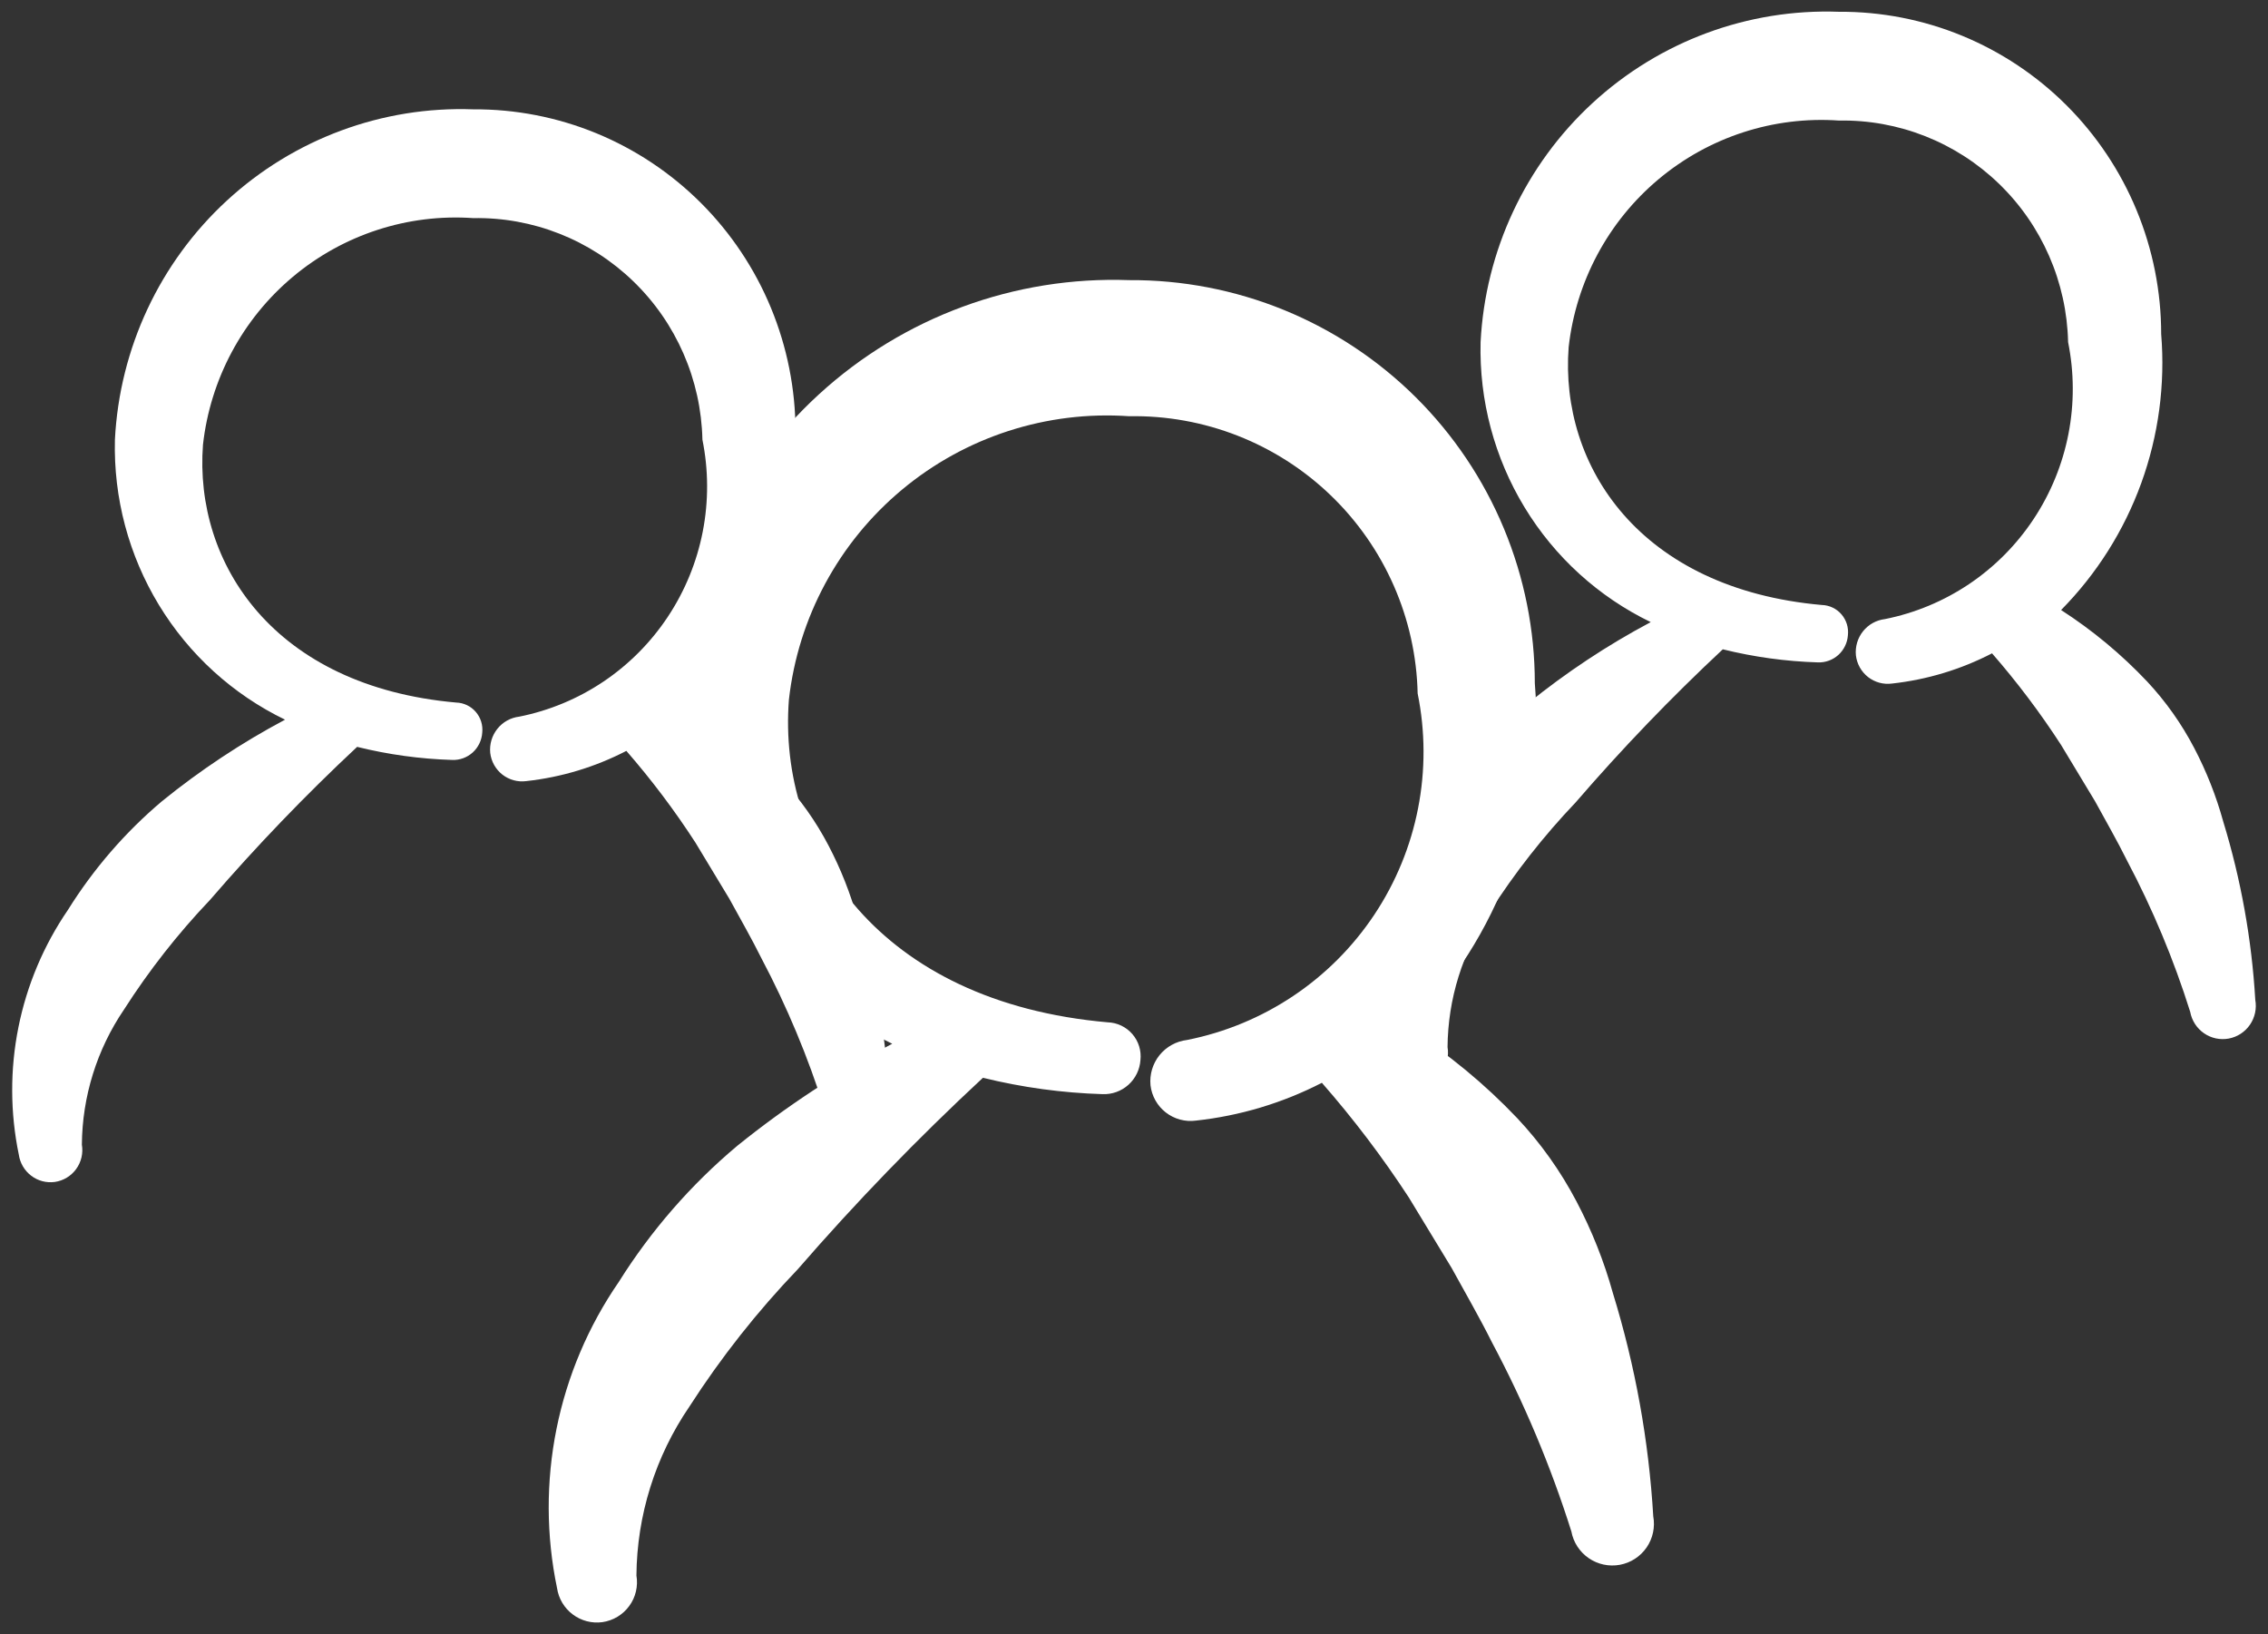 <svg width="93" height="67" viewBox="0 0 93 67" fill="none" xmlns="http://www.w3.org/2000/svg">
<rect x="0" y="0" width="93" height="67" fill="#333333" stroke="none"/>
<path d="M64.641 49.254C63.989 48.013 63.172 46.866 62.212 45.844C60.884 44.447 59.392 43.216 57.769 42.176C59.603 40.33 61.015 38.109 61.907 35.665C62.799 33.221 63.15 30.612 62.936 28.019C62.936 25.839 62.505 23.681 61.667 21.668C60.83 19.655 59.603 17.828 58.057 16.291C56.51 14.755 54.675 13.539 52.658 12.714C50.64 11.89 48.479 11.472 46.299 11.486C41.608 11.317 37.04 12.999 33.579 16.17C30.118 19.34 28.043 23.745 27.802 28.432C27.727 31.418 28.515 34.362 30.074 36.91C31.632 39.459 33.893 41.502 36.586 42.796C34.338 43.983 32.21 45.385 30.231 46.981C28.33 48.576 26.692 50.459 25.374 52.561C24.125 54.373 23.256 56.421 22.821 58.579C22.386 60.737 22.393 62.961 22.842 65.116C22.906 65.546 23.137 65.934 23.486 66.195C23.834 66.457 24.271 66.57 24.702 66.511C24.921 66.479 25.13 66.404 25.319 66.291C25.508 66.177 25.672 66.027 25.802 65.849C25.933 65.671 26.026 65.468 26.076 65.254C26.127 65.039 26.134 64.816 26.097 64.599C26.117 62.127 26.873 59.717 28.267 57.676C29.564 55.66 31.052 53.774 32.711 52.044C35.099 49.292 37.635 46.67 40.306 44.191C41.913 44.587 43.559 44.812 45.214 44.862C45.603 44.877 45.982 44.739 46.271 44.479C46.561 44.218 46.737 43.856 46.764 43.467C46.785 43.276 46.767 43.082 46.71 42.898C46.653 42.714 46.558 42.544 46.432 42.398C46.306 42.252 46.151 42.135 45.977 42.052C45.803 41.969 45.613 41.923 45.421 41.917C36.017 41.091 31.884 34.787 32.349 28.691C32.727 25.328 34.389 22.242 36.989 20.076C39.588 17.91 42.923 16.831 46.299 17.066C49.373 17.01 52.345 18.175 54.562 20.305C56.78 22.436 58.063 25.358 58.131 28.432C58.447 29.986 58.453 31.588 58.148 33.144C57.844 34.7 57.235 36.181 56.356 37.502C55.477 38.822 54.347 39.956 53.029 40.837C51.711 41.719 50.231 42.332 48.676 42.641C48.232 42.693 47.827 42.917 47.546 43.264C47.266 43.612 47.134 44.056 47.177 44.501C47.203 44.718 47.271 44.929 47.379 45.12C47.487 45.311 47.631 45.479 47.804 45.613C47.977 45.748 48.175 45.847 48.387 45.904C48.599 45.962 48.82 45.976 49.037 45.947C50.84 45.752 52.591 45.227 54.204 44.397C55.502 45.879 56.693 47.45 57.769 49.099L59.526 51.992C60.094 53.026 60.662 54.007 61.179 55.041C62.498 57.519 63.588 60.113 64.434 62.791C64.516 63.236 64.772 63.63 65.145 63.887C65.518 64.144 65.978 64.242 66.423 64.16C66.868 64.078 67.263 63.822 67.52 63.449C67.776 63.076 67.874 62.616 67.792 62.171C67.609 59.067 67.054 55.997 66.139 53.026C65.776 51.718 65.273 50.454 64.641 49.254V49.254Z" fill="white"/>
<path d="M33.974 34.669C33.456 33.677 32.807 32.761 32.045 31.944C30.99 30.828 29.805 29.843 28.515 29.012C29.973 27.537 31.094 25.762 31.803 23.808C32.511 21.855 32.79 19.77 32.62 17.698C32.62 15.955 32.277 14.23 31.612 12.621C30.947 11.013 29.972 9.552 28.744 8.324C27.516 7.096 26.058 6.125 24.456 5.465C22.853 4.806 21.136 4.472 19.404 4.483C15.679 4.348 12.049 5.693 9.3 8.227C6.551 10.761 4.903 14.281 4.712 18.028C4.652 20.414 5.278 22.767 6.516 24.804C7.754 26.841 9.55 28.474 11.689 29.508C9.903 30.457 8.213 31.577 6.641 32.852C5.131 34.127 3.83 35.632 2.783 37.312C1.791 38.761 1.101 40.397 0.755 42.122C0.409 43.847 0.415 45.624 0.772 47.347C0.823 47.691 1.006 48.001 1.283 48.21C1.56 48.419 1.907 48.509 2.249 48.462C2.423 48.437 2.589 48.377 2.739 48.286C2.89 48.195 3.02 48.075 3.123 47.933C3.227 47.79 3.3 47.629 3.341 47.457C3.381 47.286 3.387 47.108 3.357 46.934C3.373 44.958 3.973 43.032 5.081 41.4C6.111 39.789 7.293 38.282 8.611 36.899C10.508 34.7 12.522 32.604 14.644 30.623C15.921 30.939 17.228 31.119 18.543 31.159C18.852 31.171 19.153 31.061 19.383 30.853C19.612 30.645 19.753 30.355 19.774 30.044C19.791 29.891 19.776 29.736 19.731 29.589C19.685 29.442 19.61 29.306 19.51 29.19C19.41 29.073 19.287 28.979 19.148 28.913C19.01 28.847 18.86 28.81 18.707 28.806C11.237 28.145 7.954 23.107 8.323 18.234C8.624 15.547 9.944 13.08 12.009 11.349C14.074 9.618 16.723 8.756 19.404 8.943C21.847 8.899 24.207 9.83 25.968 11.533C27.73 13.235 28.749 15.571 28.803 18.028C29.054 19.27 29.059 20.55 28.817 21.794C28.575 23.038 28.091 24.221 27.393 25.276C26.695 26.332 25.797 27.238 24.75 27.943C23.703 28.647 22.528 29.137 21.292 29.384C20.94 29.425 20.618 29.604 20.395 29.882C20.173 30.16 20.067 30.515 20.102 30.87C20.122 31.044 20.177 31.213 20.262 31.365C20.348 31.518 20.463 31.652 20.6 31.76C20.738 31.867 20.895 31.946 21.063 31.992C21.231 32.038 21.407 32.05 21.58 32.027C23.012 31.87 24.403 31.451 25.684 30.788C26.715 31.972 27.661 33.227 28.515 34.546L29.911 36.858C30.362 37.684 30.814 38.468 31.224 39.294C32.272 41.275 33.138 43.349 33.81 45.489C33.875 45.844 34.078 46.16 34.375 46.365C34.671 46.57 35.036 46.649 35.39 46.583C35.744 46.517 36.057 46.313 36.261 46.015C36.465 45.717 36.543 45.349 36.477 44.993C36.332 42.513 35.891 40.059 35.164 37.684C34.876 36.639 34.477 35.629 33.974 34.669Z" fill="white"/>
<path d="M89.974 30.669C89.456 29.677 88.808 28.761 88.045 27.944C86.99 26.828 85.805 25.843 84.516 25.012C85.972 23.537 87.094 21.762 87.803 19.808C88.511 17.855 88.79 15.77 88.62 13.697C88.62 11.955 88.277 10.23 87.612 8.621C86.947 7.013 85.972 5.552 84.744 4.324C83.516 3.096 82.058 2.125 80.456 1.465C78.853 0.806 77.136 0.472 75.404 0.483C71.679 0.348 68.049 1.693 65.3 4.227C62.551 6.761 60.903 10.281 60.712 14.028C60.652 16.414 61.278 18.767 62.516 20.804C63.754 22.841 65.55 24.474 67.689 25.508C65.903 26.457 64.213 27.577 62.641 28.852C61.131 30.127 59.83 31.632 58.783 33.312C57.791 34.761 57.101 36.397 56.755 38.122C56.409 39.847 56.415 41.624 56.772 43.347C56.823 43.691 57.006 44.001 57.283 44.21C57.559 44.419 57.907 44.509 58.249 44.462C58.423 44.437 58.589 44.377 58.739 44.286C58.889 44.195 59.02 44.075 59.123 43.933C59.227 43.79 59.3 43.629 59.341 43.457C59.381 43.286 59.387 43.108 59.357 42.934C59.373 40.958 59.973 39.032 61.081 37.4C62.111 35.789 63.293 34.282 64.611 32.899C66.508 30.7 68.522 28.604 70.644 26.623C71.921 26.939 73.228 27.119 74.543 27.159C74.852 27.171 75.153 27.061 75.383 26.853C75.612 26.645 75.753 26.355 75.774 26.044C75.791 25.891 75.776 25.736 75.731 25.589C75.685 25.442 75.61 25.306 75.51 25.19C75.41 25.073 75.287 24.979 75.148 24.913C75.01 24.847 74.86 24.81 74.707 24.806C67.237 24.145 63.954 19.107 64.323 14.234C64.624 11.547 65.944 9.08 68.009 7.349C70.074 5.618 72.723 4.756 75.404 4.943C77.847 4.899 80.207 5.83 81.968 7.533C83.73 9.235 84.749 11.571 84.803 14.028C85.054 15.27 85.059 16.55 84.817 17.794C84.575 19.038 84.091 20.221 83.393 21.276C82.695 22.332 81.797 23.238 80.75 23.943C79.703 24.647 78.528 25.137 77.292 25.384C76.94 25.425 76.618 25.604 76.395 25.882C76.173 26.16 76.067 26.515 76.102 26.87C76.122 27.044 76.177 27.213 76.262 27.365C76.348 27.518 76.463 27.652 76.6 27.76C76.738 27.867 76.895 27.946 77.063 27.992C77.231 28.038 77.407 28.05 77.58 28.027C79.012 27.87 80.403 27.451 81.684 26.788C82.715 27.972 83.661 29.227 84.516 30.546L85.911 32.858C86.362 33.684 86.814 34.468 87.224 35.294C88.272 37.275 89.138 39.349 89.81 41.489C89.875 41.844 90.078 42.16 90.375 42.365C90.671 42.57 91.036 42.649 91.39 42.583C91.744 42.517 92.057 42.313 92.261 42.015C92.465 41.717 92.543 41.349 92.478 40.993C92.332 38.513 91.891 36.059 91.164 33.684C90.876 32.639 90.477 31.629 89.974 30.669Z" fill="white"/>
</svg>
